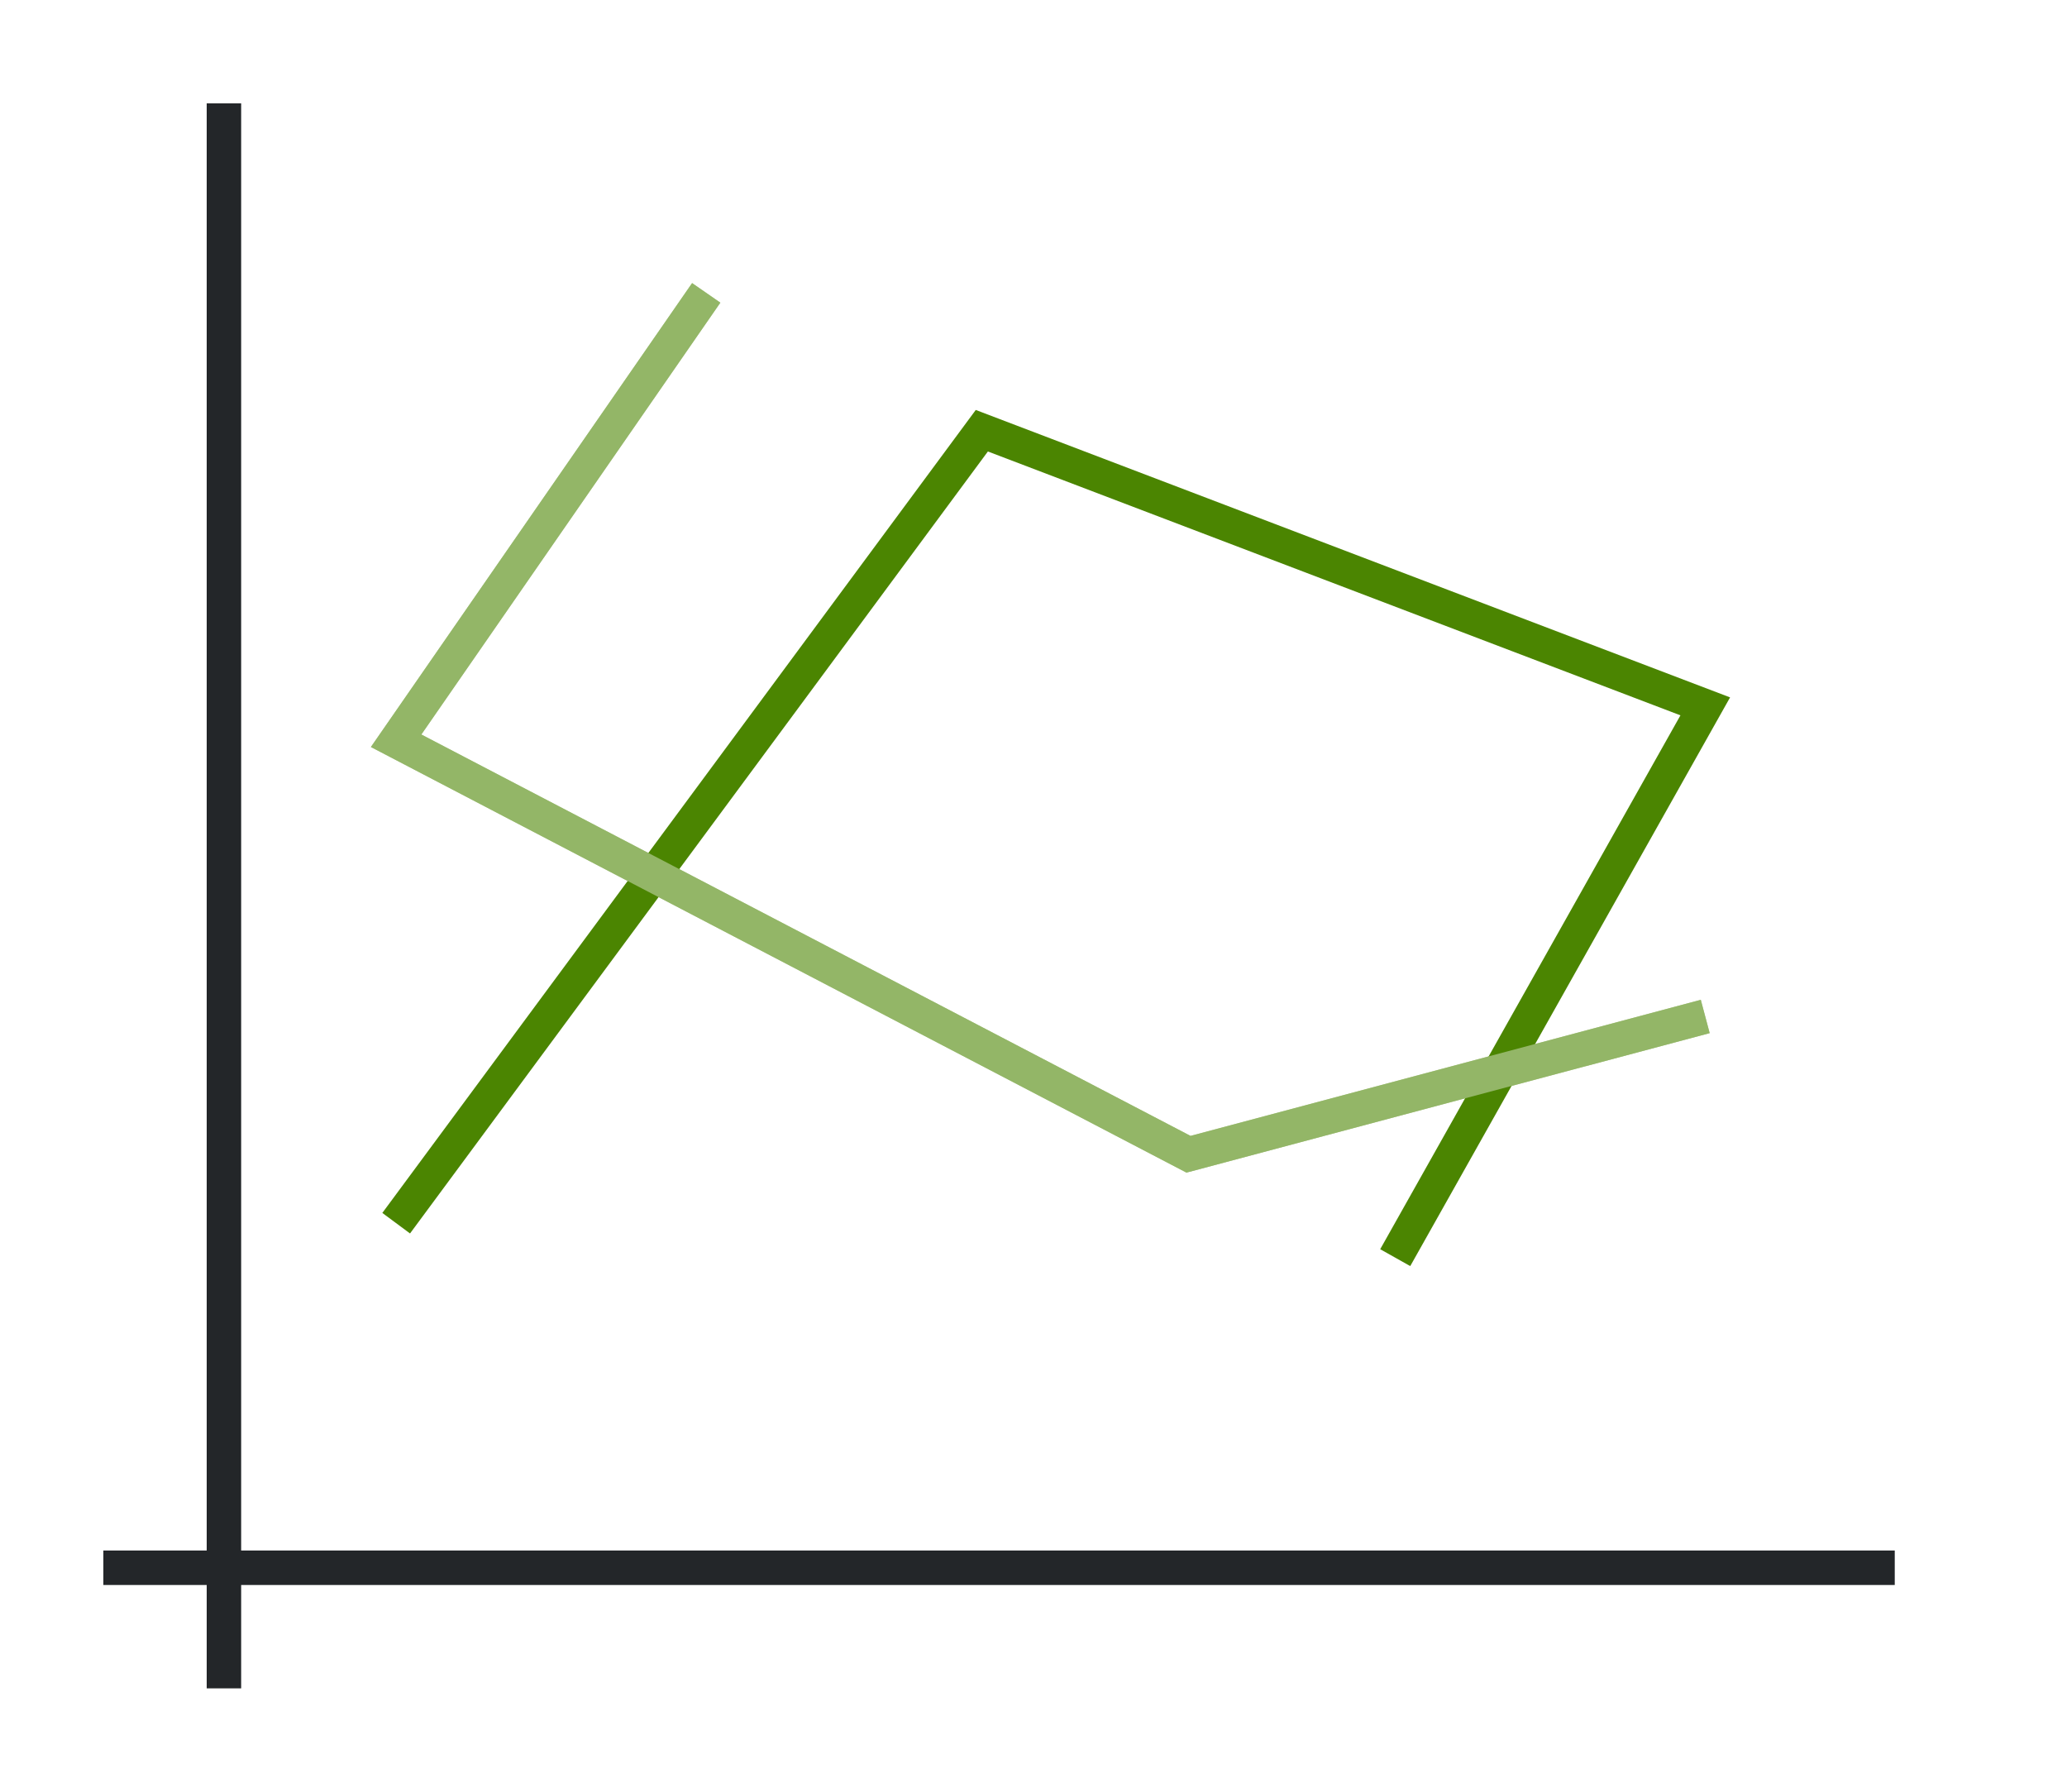 <svg height="52" width="60" xmlns="http://www.w3.org/2000/svg"><path d="M0 0h60v52H0z" fill="#fff"/><path d="M28.324 11.898 11.098 35.202l.804.596 16.774-22.695 20.103 7.658-8.715 15.494.872.49L50.22 20.24z" fill="#77216f" fill-rule="evenodd" style="fill:#4B8501"/><path d="M3 45h52v1H3z" fill="#232629"/><path d="M6 3h1v46H6z" fill="#232629"/><path d="M20.09 8.216 10.766 21.68 34.44 34.032l15.188-4.048-.258-.967-14.812 3.949-22.327-11.649L20.91 8.784z" fill="#e95420" fill-rule="evenodd" style="fill:#4B8501"/><path d="M20.09 8.216 10.766 21.68 34.44 34.032l15.188-4.048-.258-.967-14.812 3.949-22.327-11.649L20.91 8.784z" fill="#e95420" fill-rule="evenodd" style="fill:#fff;opacity:.4"/></svg>